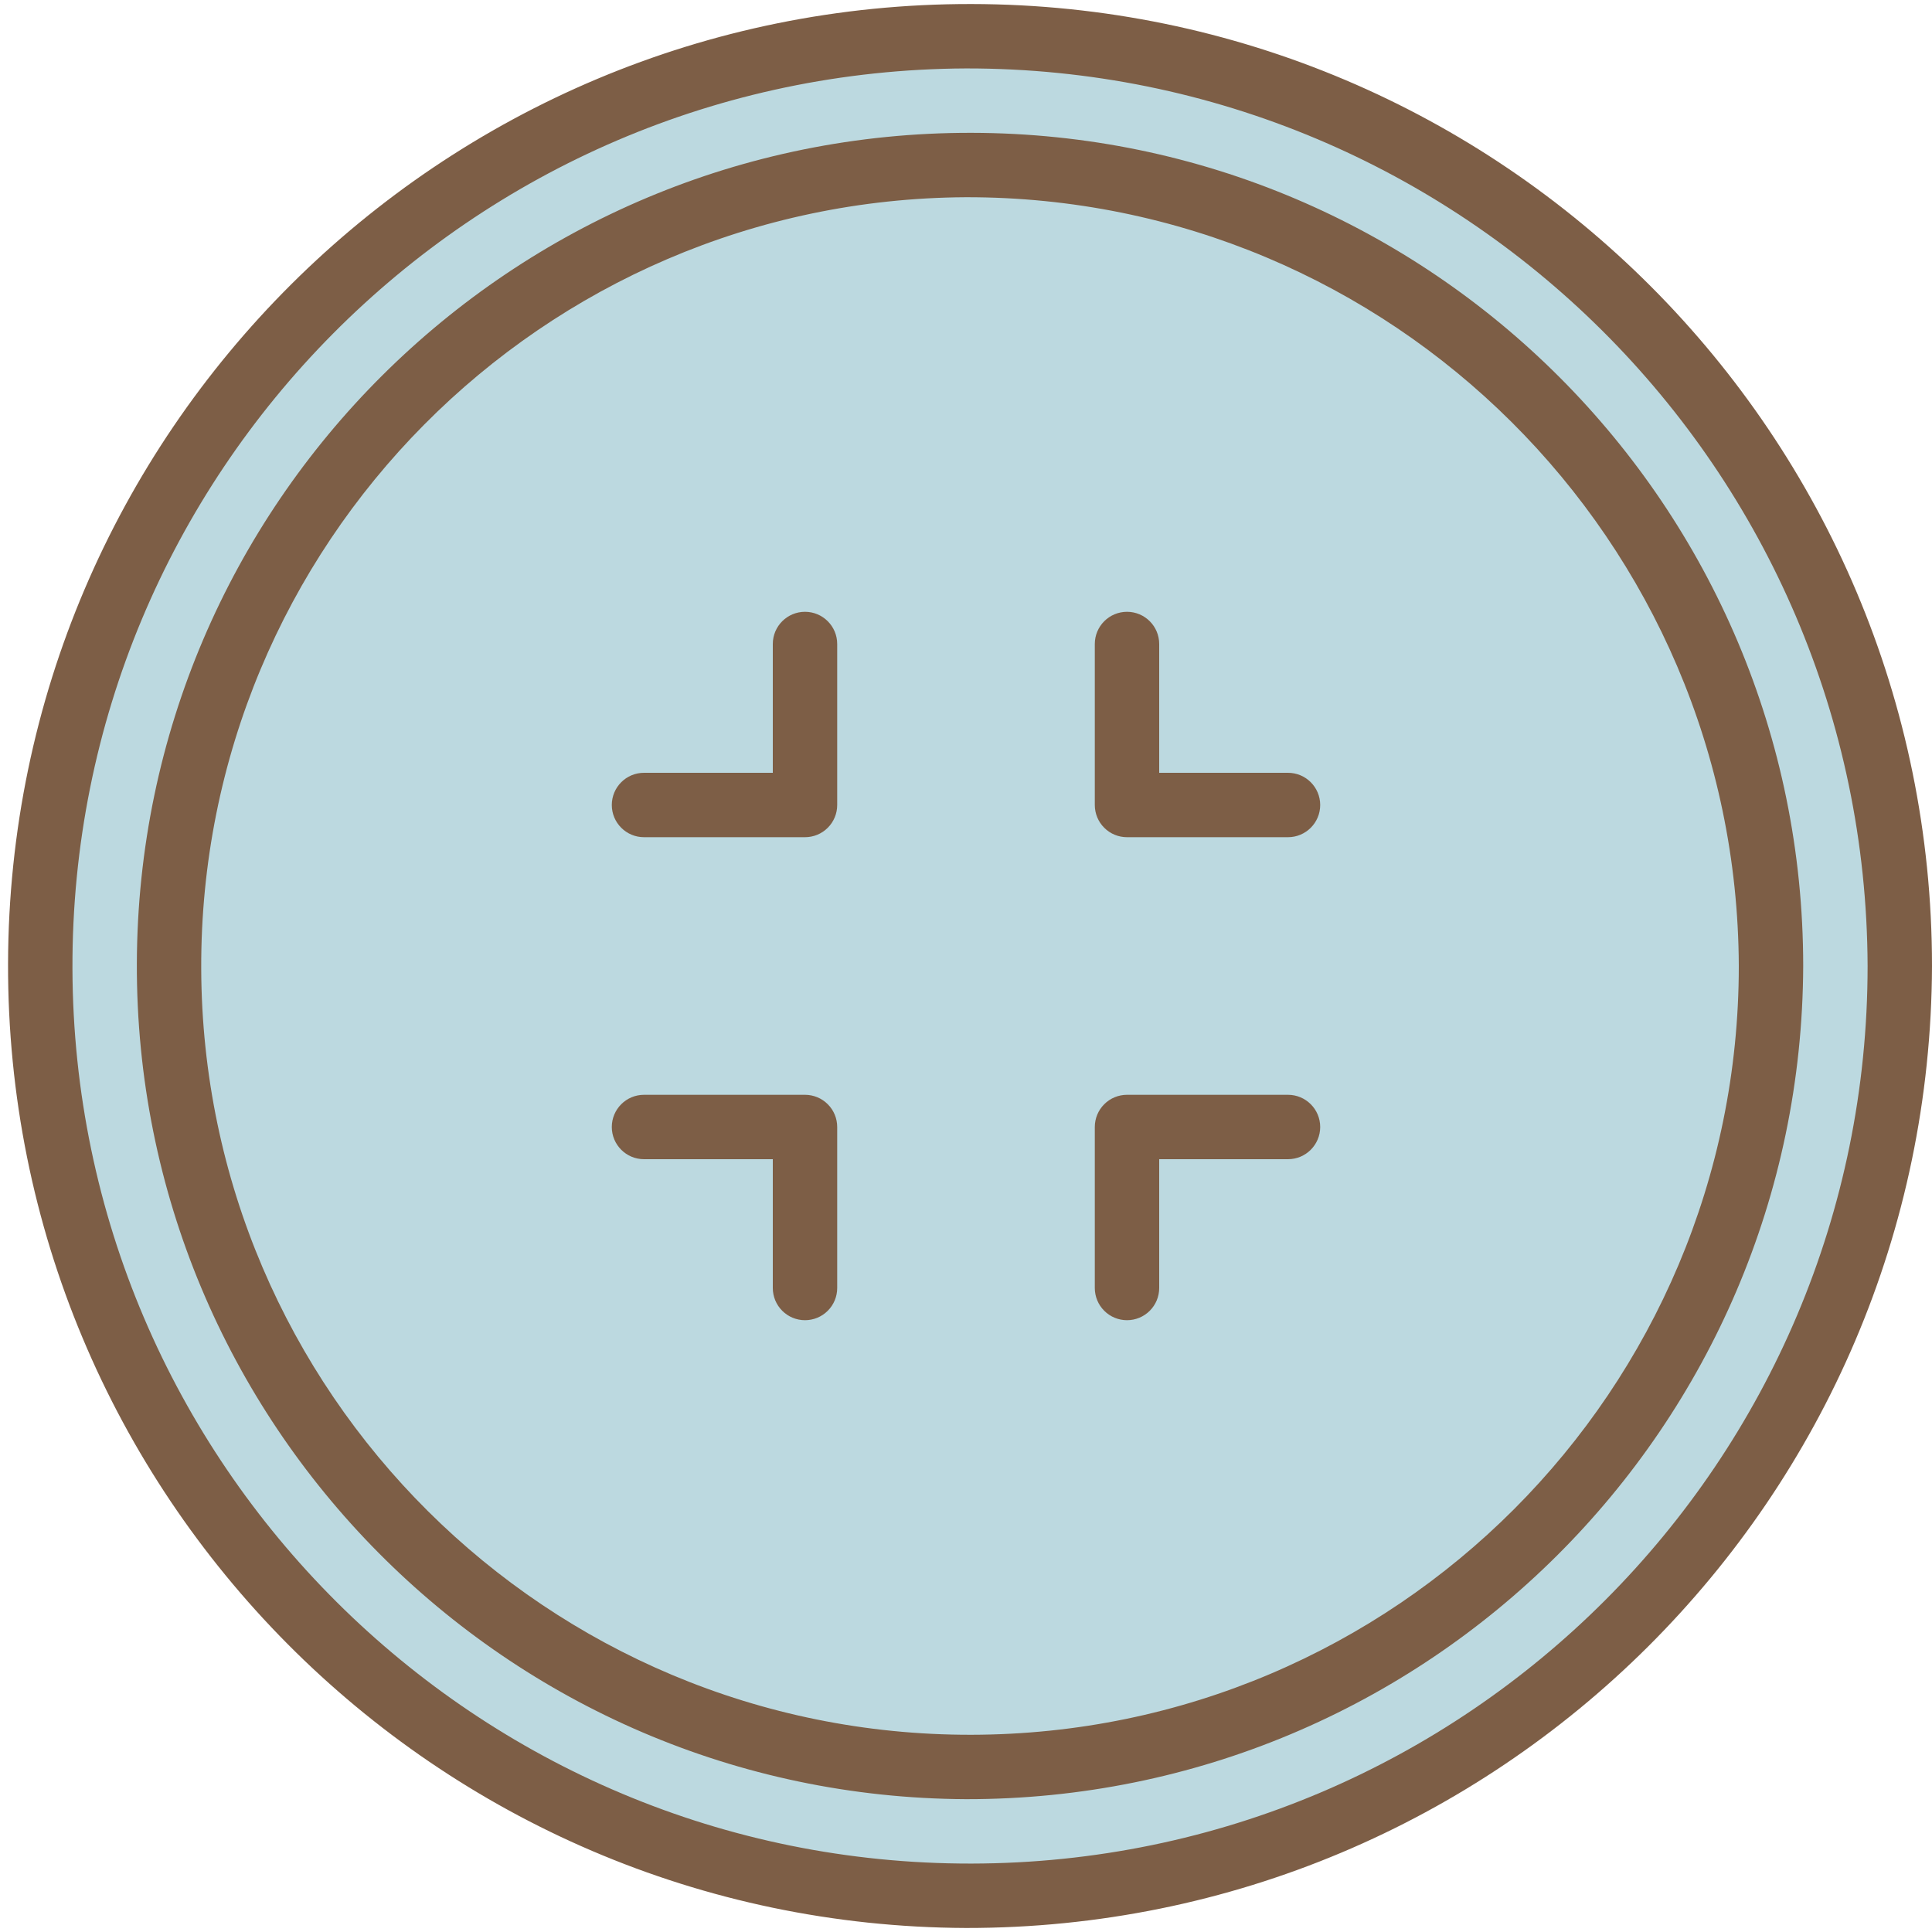<?xml version="1.0" ?><svg height="60px" version="1.1" viewBox="0 0 60 60" width="60px" xmlns="http://www.w3.org/2000/svg" xmlns:xlink="http://www.w3.org/1999/xlink"><title/><desc/><defs/><g fill="none" fill-rule="evenodd" id="Page-1" stroke="none" stroke-width="1"><g fill-rule="nonzero" id="019---Reduce"><g fill="#BCD9E0" id="Icons" stroke="#7D5E46" transform="translate(1, 1)"><ellipse cx="29" cy="29" id="Oval" rx="29" ry="28.875"/></g><g fill="#7D5E46" id="Layer_12"><path d="M30,59.875 C13.517,59.806 0.204,46.4 0.25,29.917 C0.295,13.433 13.683,0.102 30.166,0.125 C46.65,0.148 60,13.517 60,30 C59.947,46.526 46.526,59.891 30,59.875 Z M30,2.125 C14.621,2.194 2.204,14.704 2.25,30.083 C2.295,45.462 14.787,57.898 30.166,57.875 C45.545,57.852 58,45.379 58,30 C57.948,14.578 45.422,2.108 30,2.125 Z" id="Shape"/><path d="M30,55.875 C15.726,55.806 4.204,44.191 4.25,29.917 C4.295,15.643 15.892,4.102 30.166,4.125 C44.441,4.148 56,15.726 56,30 C55.949,44.318 44.318,55.893 30,55.875 Z M30,6.125 C16.83,6.194 6.204,16.913 6.249,30.083 C6.295,43.253 16.996,53.898 30.166,53.875 C43.336,53.852 54,43.17 54,30 C53.95,16.786 43.214,6.106 30,6.125 Z" id="Shape"/><path d="M25,26 L20,26 C19.448,26 19,25.552 19,25 C19,24.448 19.448,24 20,24 L24,24 L24,20 C24,19.448 24.448,19 25,19 C25.552,19 26,19.448 26,20 L26,25 C26,25.265 25.895,25.52 25.707,25.707 C25.52,25.895 25.265,26 25,26 Z" id="Shape"/><path d="M25,41 C24.735,41 24.48,40.895 24.293,40.707 C24.105,40.52 24,40.265 24,40 L24,36 L20,36 C19.448,36 19,35.552 19,35 C19,34.448 19.448,34 20,34 L25,34 C25.265,34 25.52,34.105 25.707,34.293 C25.895,34.48 26,34.735 26,35 L26,40 C26,40.265 25.895,40.52 25.707,40.707 C25.52,40.895 25.265,41 25,41 Z" id="Shape"/><path d="M35,41 C34.735,41 34.48,40.895 34.293,40.707 C34.105,40.52 34,40.265 34,40 L34,35 C34,34.735 34.105,34.48 34.293,34.293 C34.48,34.105 34.735,34 35,34 L40,34 C40.552,34 41,34.448 41,35 C41,35.552 40.552,36 40,36 L36,36 L36,40 C36,40.265 35.895,40.52 35.707,40.707 C35.52,40.895 35.265,41 35,41 Z" id="Shape"/><path d="M40,26 L35,26 C34.735,26 34.48,25.895 34.293,25.707 C34.105,25.52 34,25.265 34,25 L34,20 C34,19.448 34.448,19 35,19 C35.552,19 36,19.448 36,20 L36,24 L40,24 C40.552,24 41,24.448 41,25 C41,25.552 40.552,26 40,26 Z" id="Shape"/></g></g></g></svg>